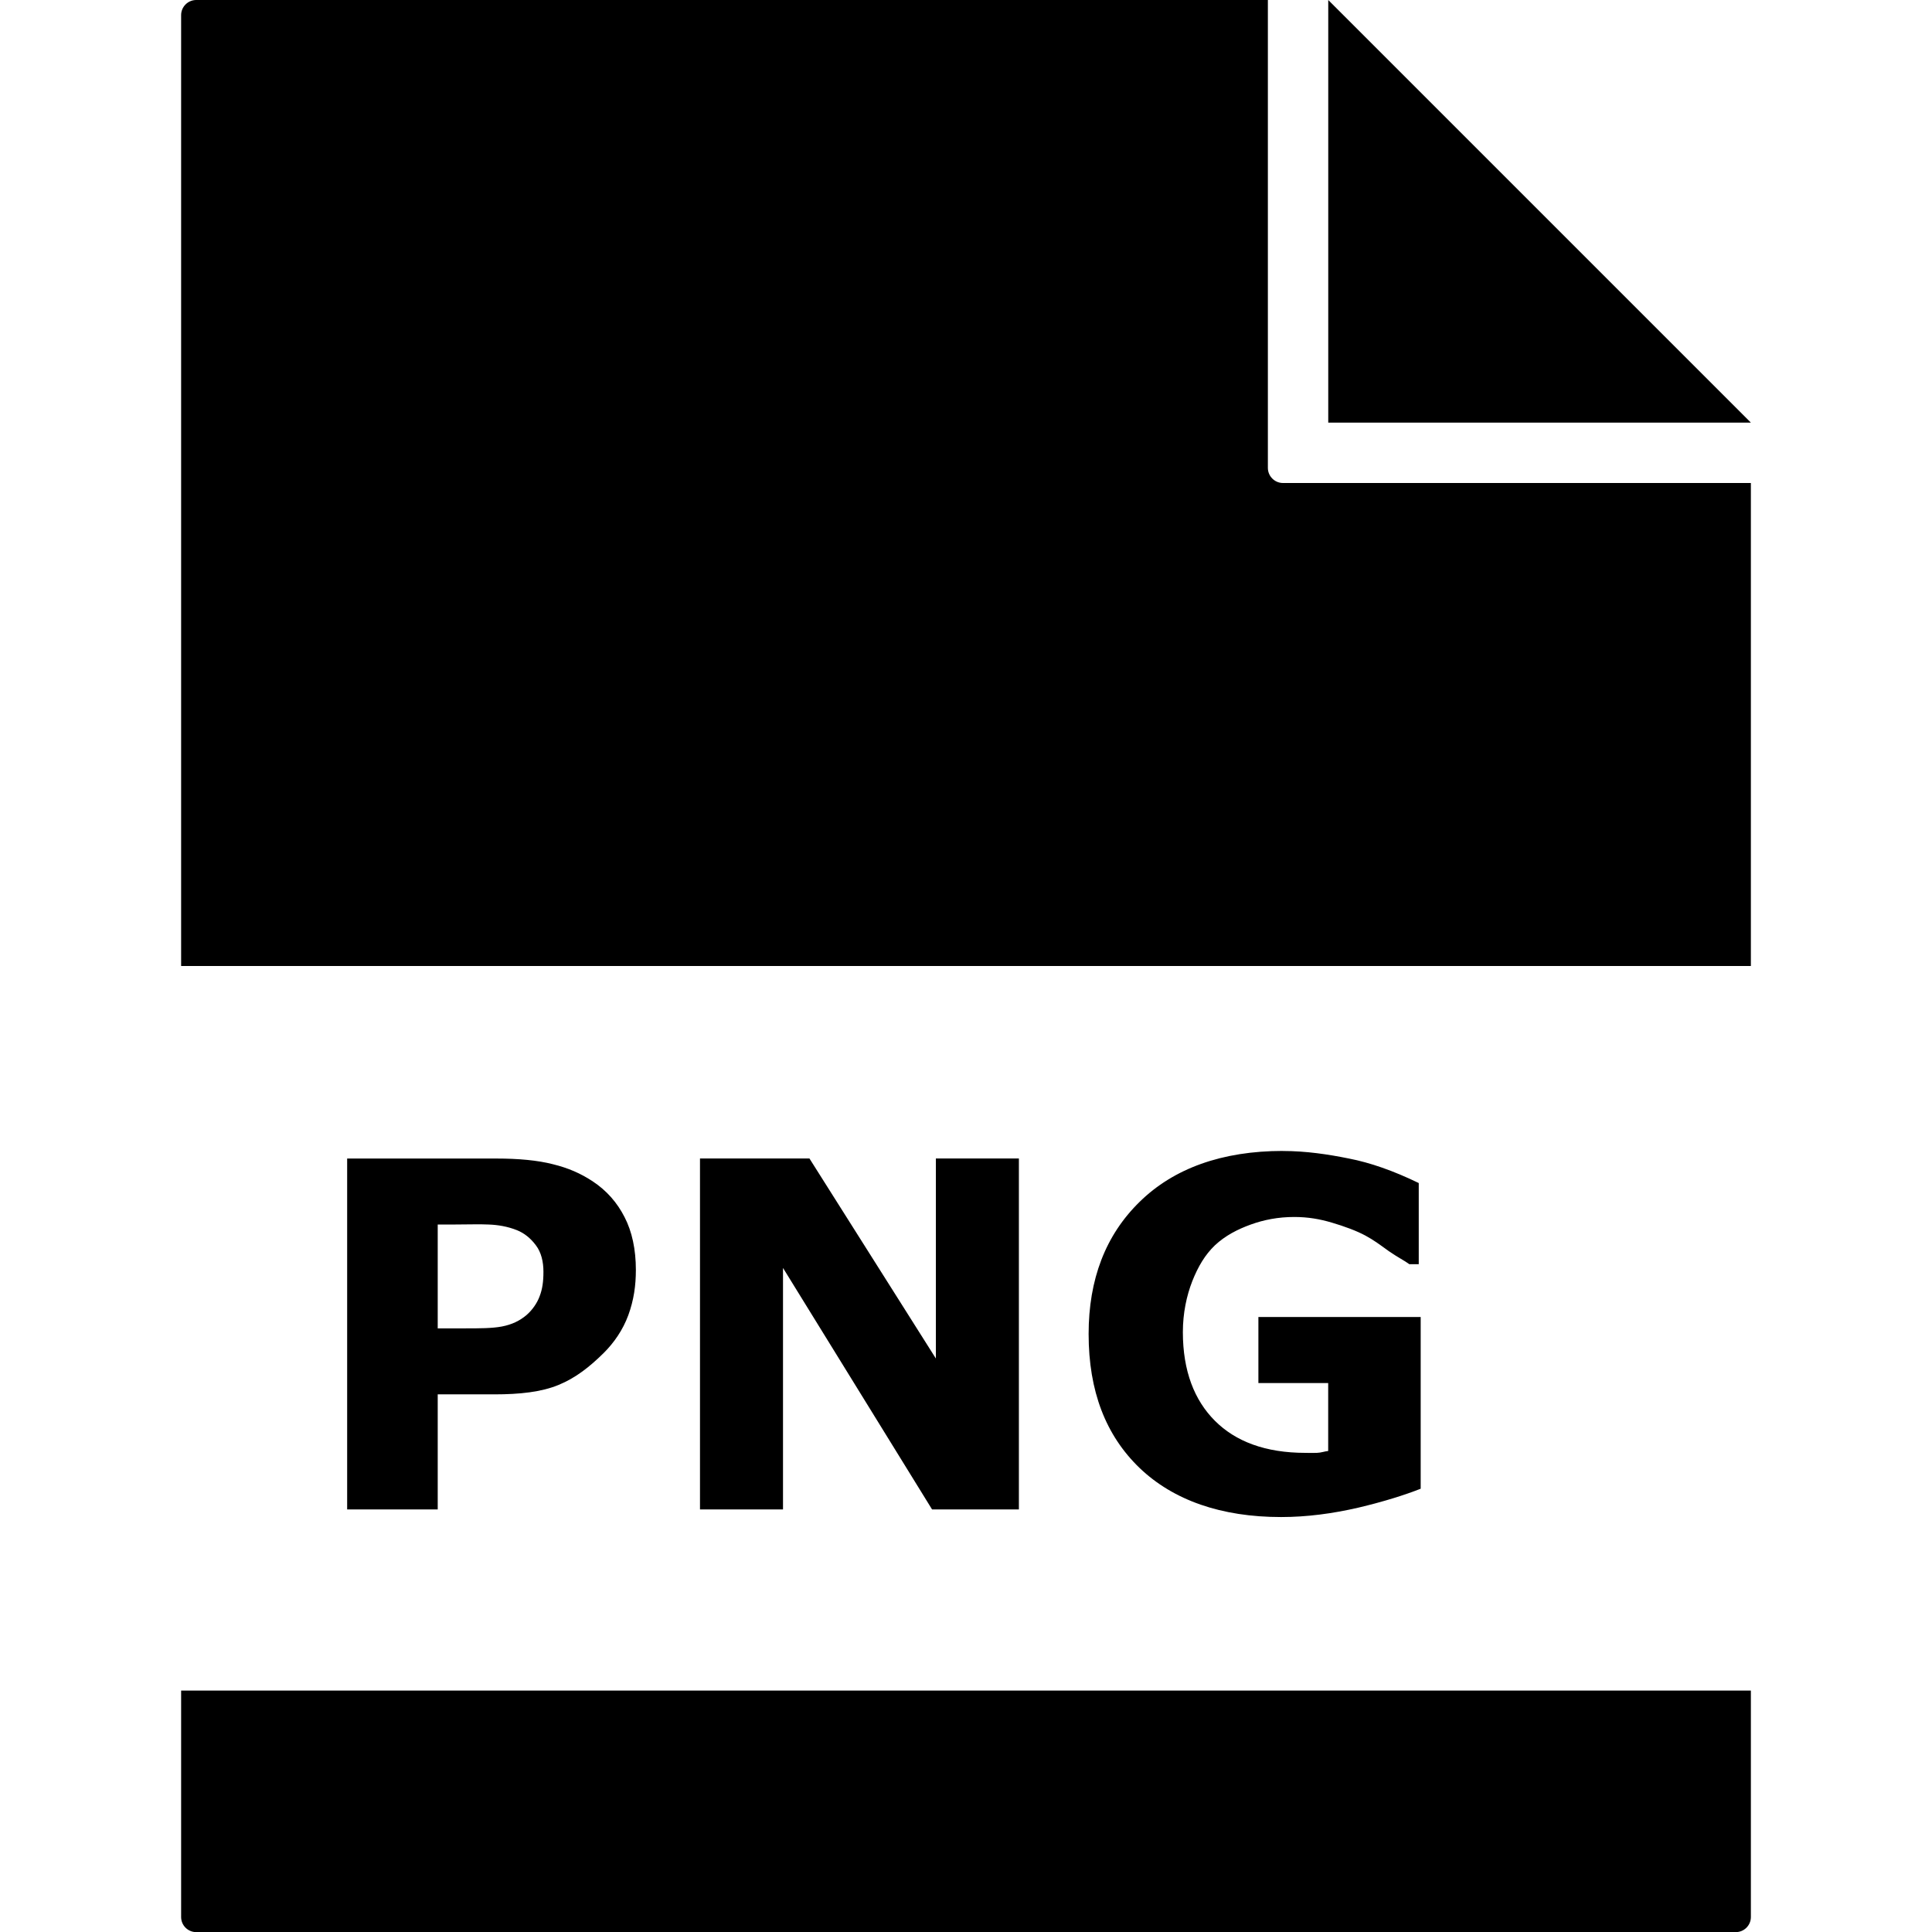 <svg xmlns="http://www.w3.org/2000/svg" version="1.1" data-icon="file-png" width="32" height="32" data-container-transform="scale(1 1 ) translate(3 0 )" viewBox="0 0 32 32">
  <path d="M.25 0c-.138 0-.25.113-.25.25v15.75h26v-8h-7.75c-.138 0-.25-.113-.25-.25v-7.75h-17.75zm18.75 0v7h7l-7-7zm-.75 19.063c-1.01 0-1.81.289-2.375.844-.565.552-.844 1.284-.844 2.188 0 .948.284 1.68.844 2.219.56.536 1.354.813 2.344.813.427 0 .852-.057 1.281-.156.43-.102.771-.211 1.031-.313v-2.844h-2.688v1.094h1.156v1.125c-.057.005-.117.029-.188.031-.068.003-.13 0-.188 0-.667 0-1.159-.19-1.5-.531-.341-.341-.531-.826-.531-1.469 0-.315.062-.604.156-.844.096-.242.211-.437.375-.594.172-.161.378-.266.594-.344.216-.078.453-.125.719-.125.227 0 .424.034.625.094.203.06.411.135.563.219.13.07.234.148.375.25.141.099.271.164.344.219h.156v-1.344c-.424-.206-.81-.339-1.156-.406-.346-.07-.711-.125-1.094-.125zm-15.5.125v5.813h1.5v-1.906h.938c.424 0 .779-.039 1.063-.156.286-.117.518-.302.75-.531.169-.169.315-.378.406-.625.091-.25.125-.49.125-.75 0-.336-.063-.635-.188-.875-.122-.24-.297-.44-.531-.594-.195-.128-.401-.219-.656-.281-.253-.065-.568-.094-.938-.094h-2.469zm5.844 0v5.813h1.375v-4l2.469 4h1.438v-5.813h-1.375v3.313l-2.094-3.313h-1.813zm-4.344 1.094h.25c.247 0 .445-.008.594 0 .148.005.312.031.469.094.117.047.224.13.313.25.089.117.125.273.125.438 0 .167-.018.289-.063.406-.042.115-.122.229-.219.313-.112.094-.24.156-.406.188-.164.031-.37.031-.625.031h-.438v-1.719zm-4.25 7.719v3.751c0 .138.112.25.25.25h25.5c.138 0 .25-.112.25-.25v-3.751h-26z"
  transform="translate(3)" />
</svg>